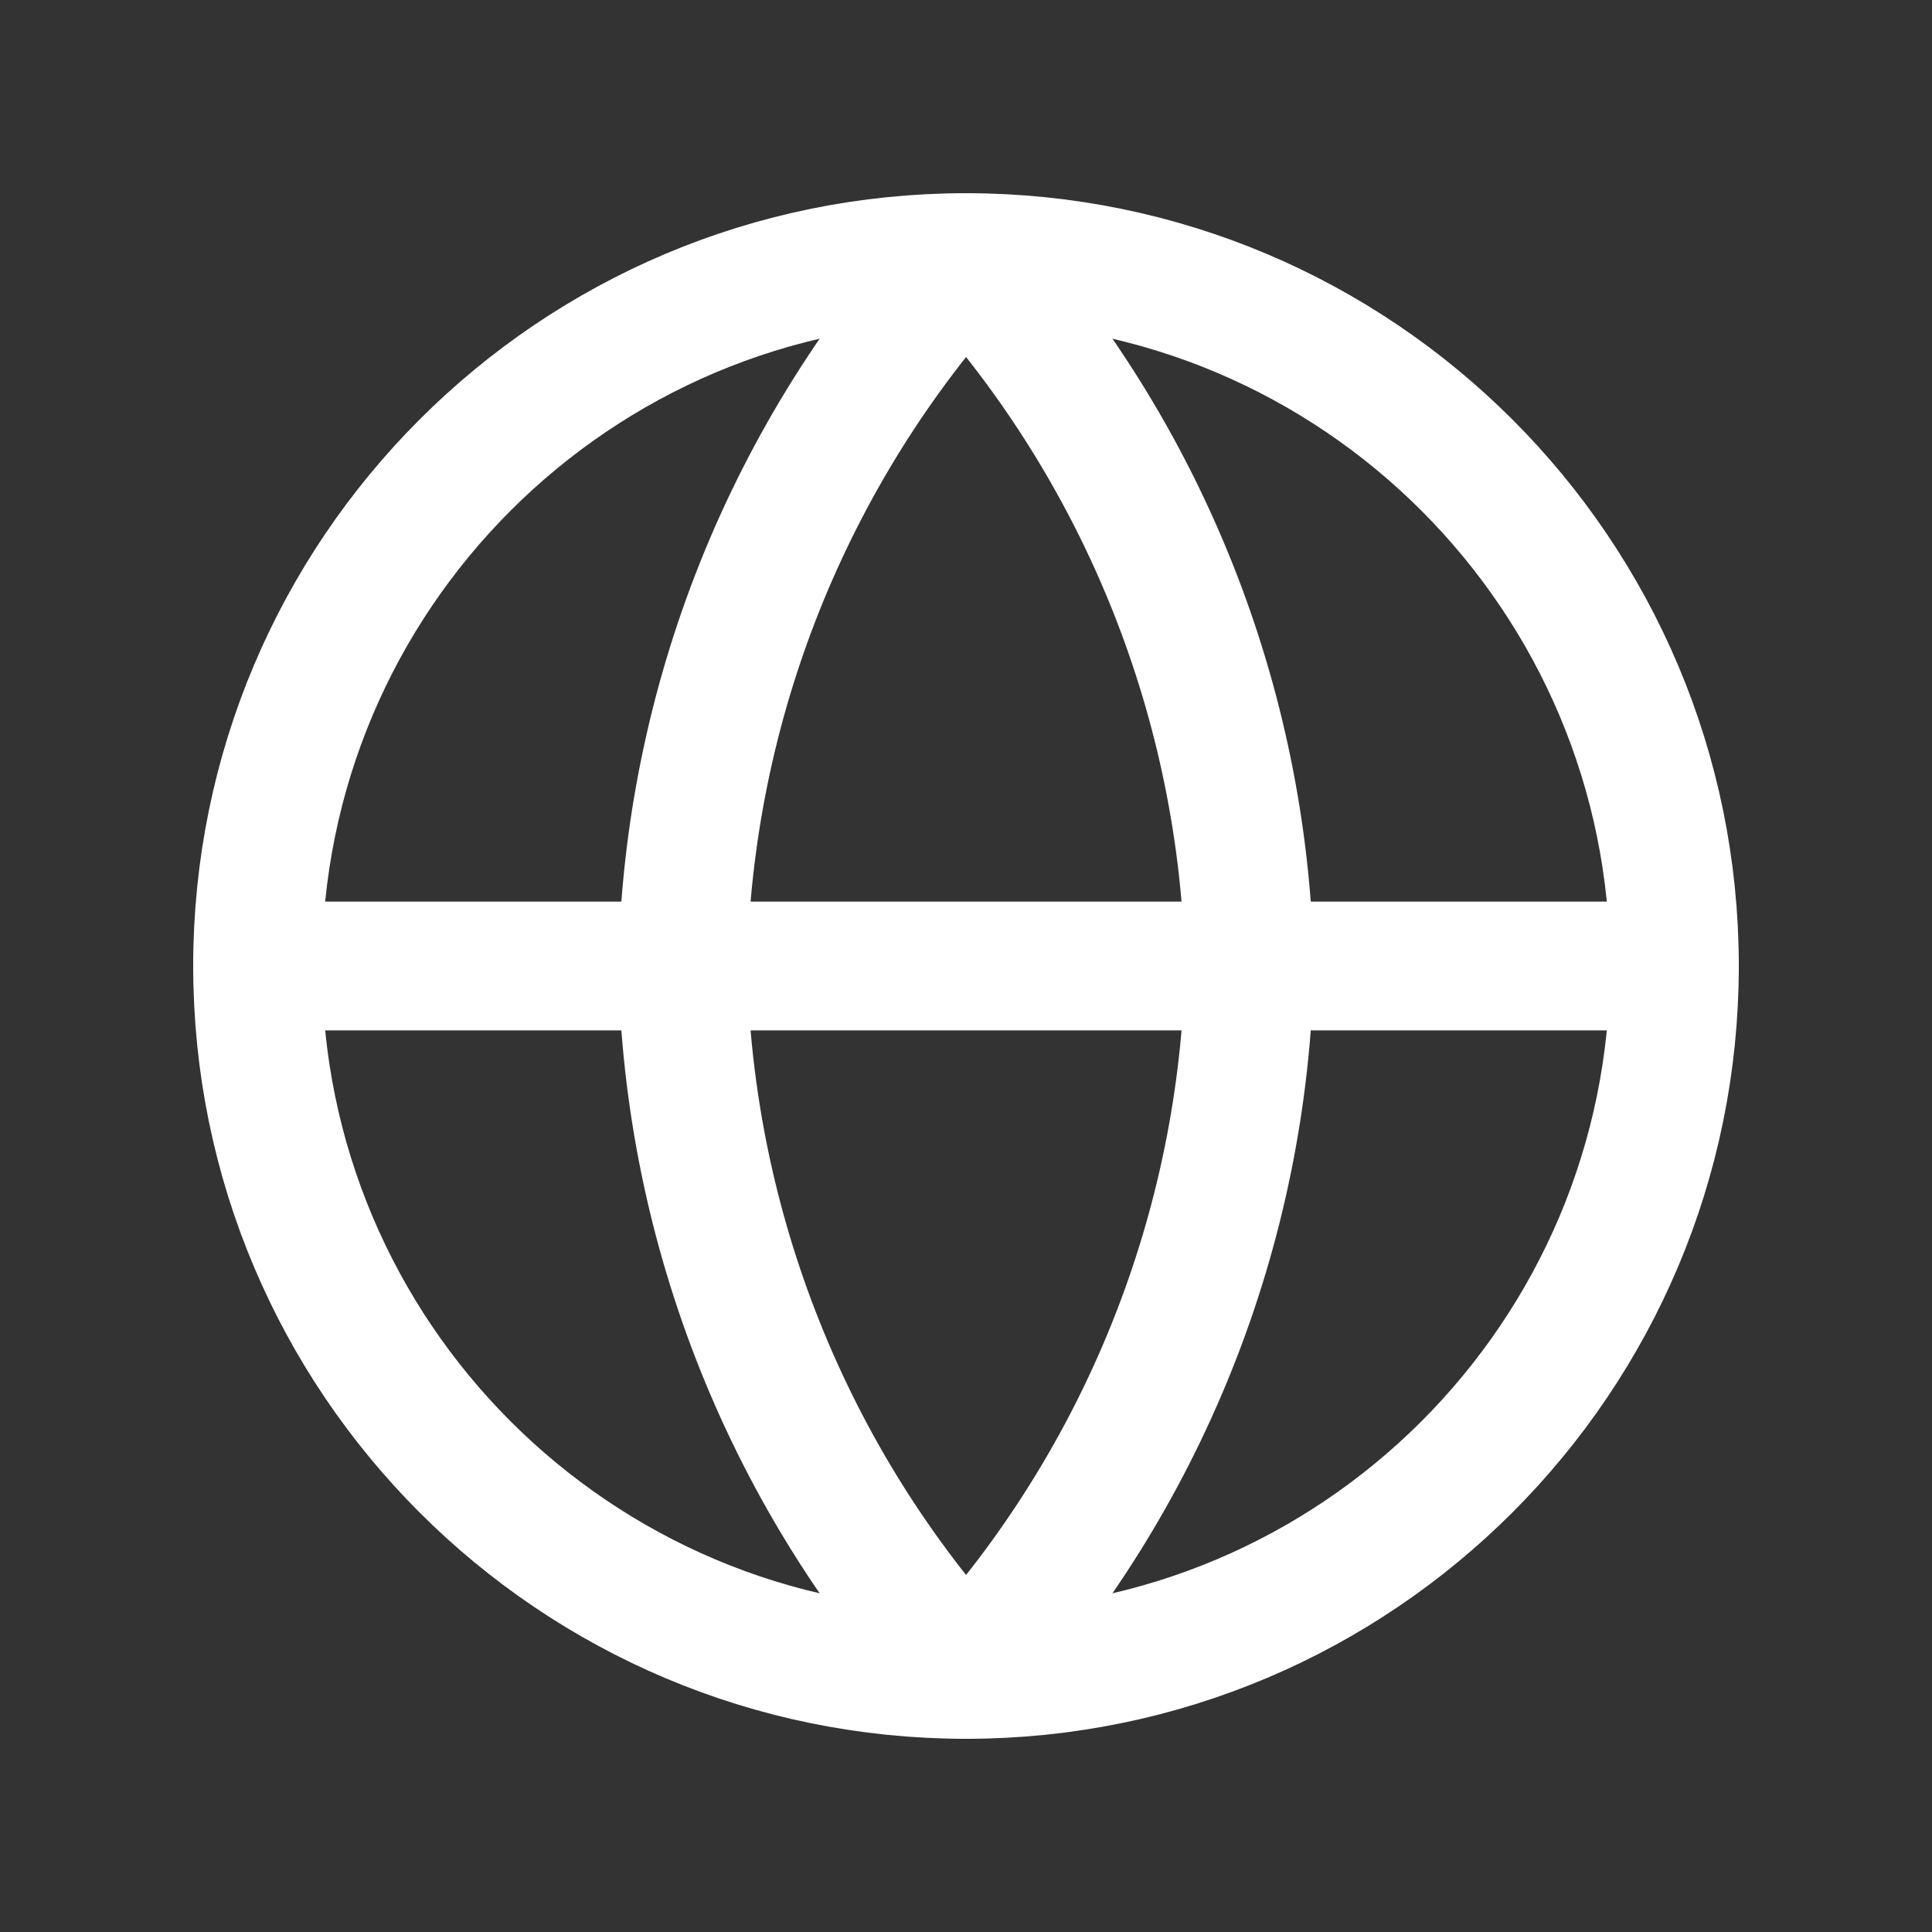 <svg width="30" height="30" viewBox="0 0 30 30" fill="none" xmlns="http://www.w3.org/2000/svg">
<rect x="0" y="0" width="30" height="30" fill="#333333" stroke="none"/>
<path d="M15 26C21.075 26 26 21.075 26 15C26 8.925 21.075 4 15 4C8.925 4 4 8.925 4 15C4 21.075 8.925 26 15 26Z" stroke="white" stroke-width="2" stroke-linecap="round" stroke-linejoin="round"/>
<path d="M4 15H26" stroke="white" stroke-width="2" stroke-linecap="round" stroke-linejoin="round"/>
<path d="M15.001 4C17.752 7.012 19.316 10.921 19.401 15C19.316 19.079 17.752 22.988 15.001 26C12.249 22.988 10.686 19.079 10.601 15C10.686 10.921 12.249 7.012 15.001 4V4Z" stroke="white" stroke-width="2" stroke-linecap="round" stroke-linejoin="round"/>
</svg>
